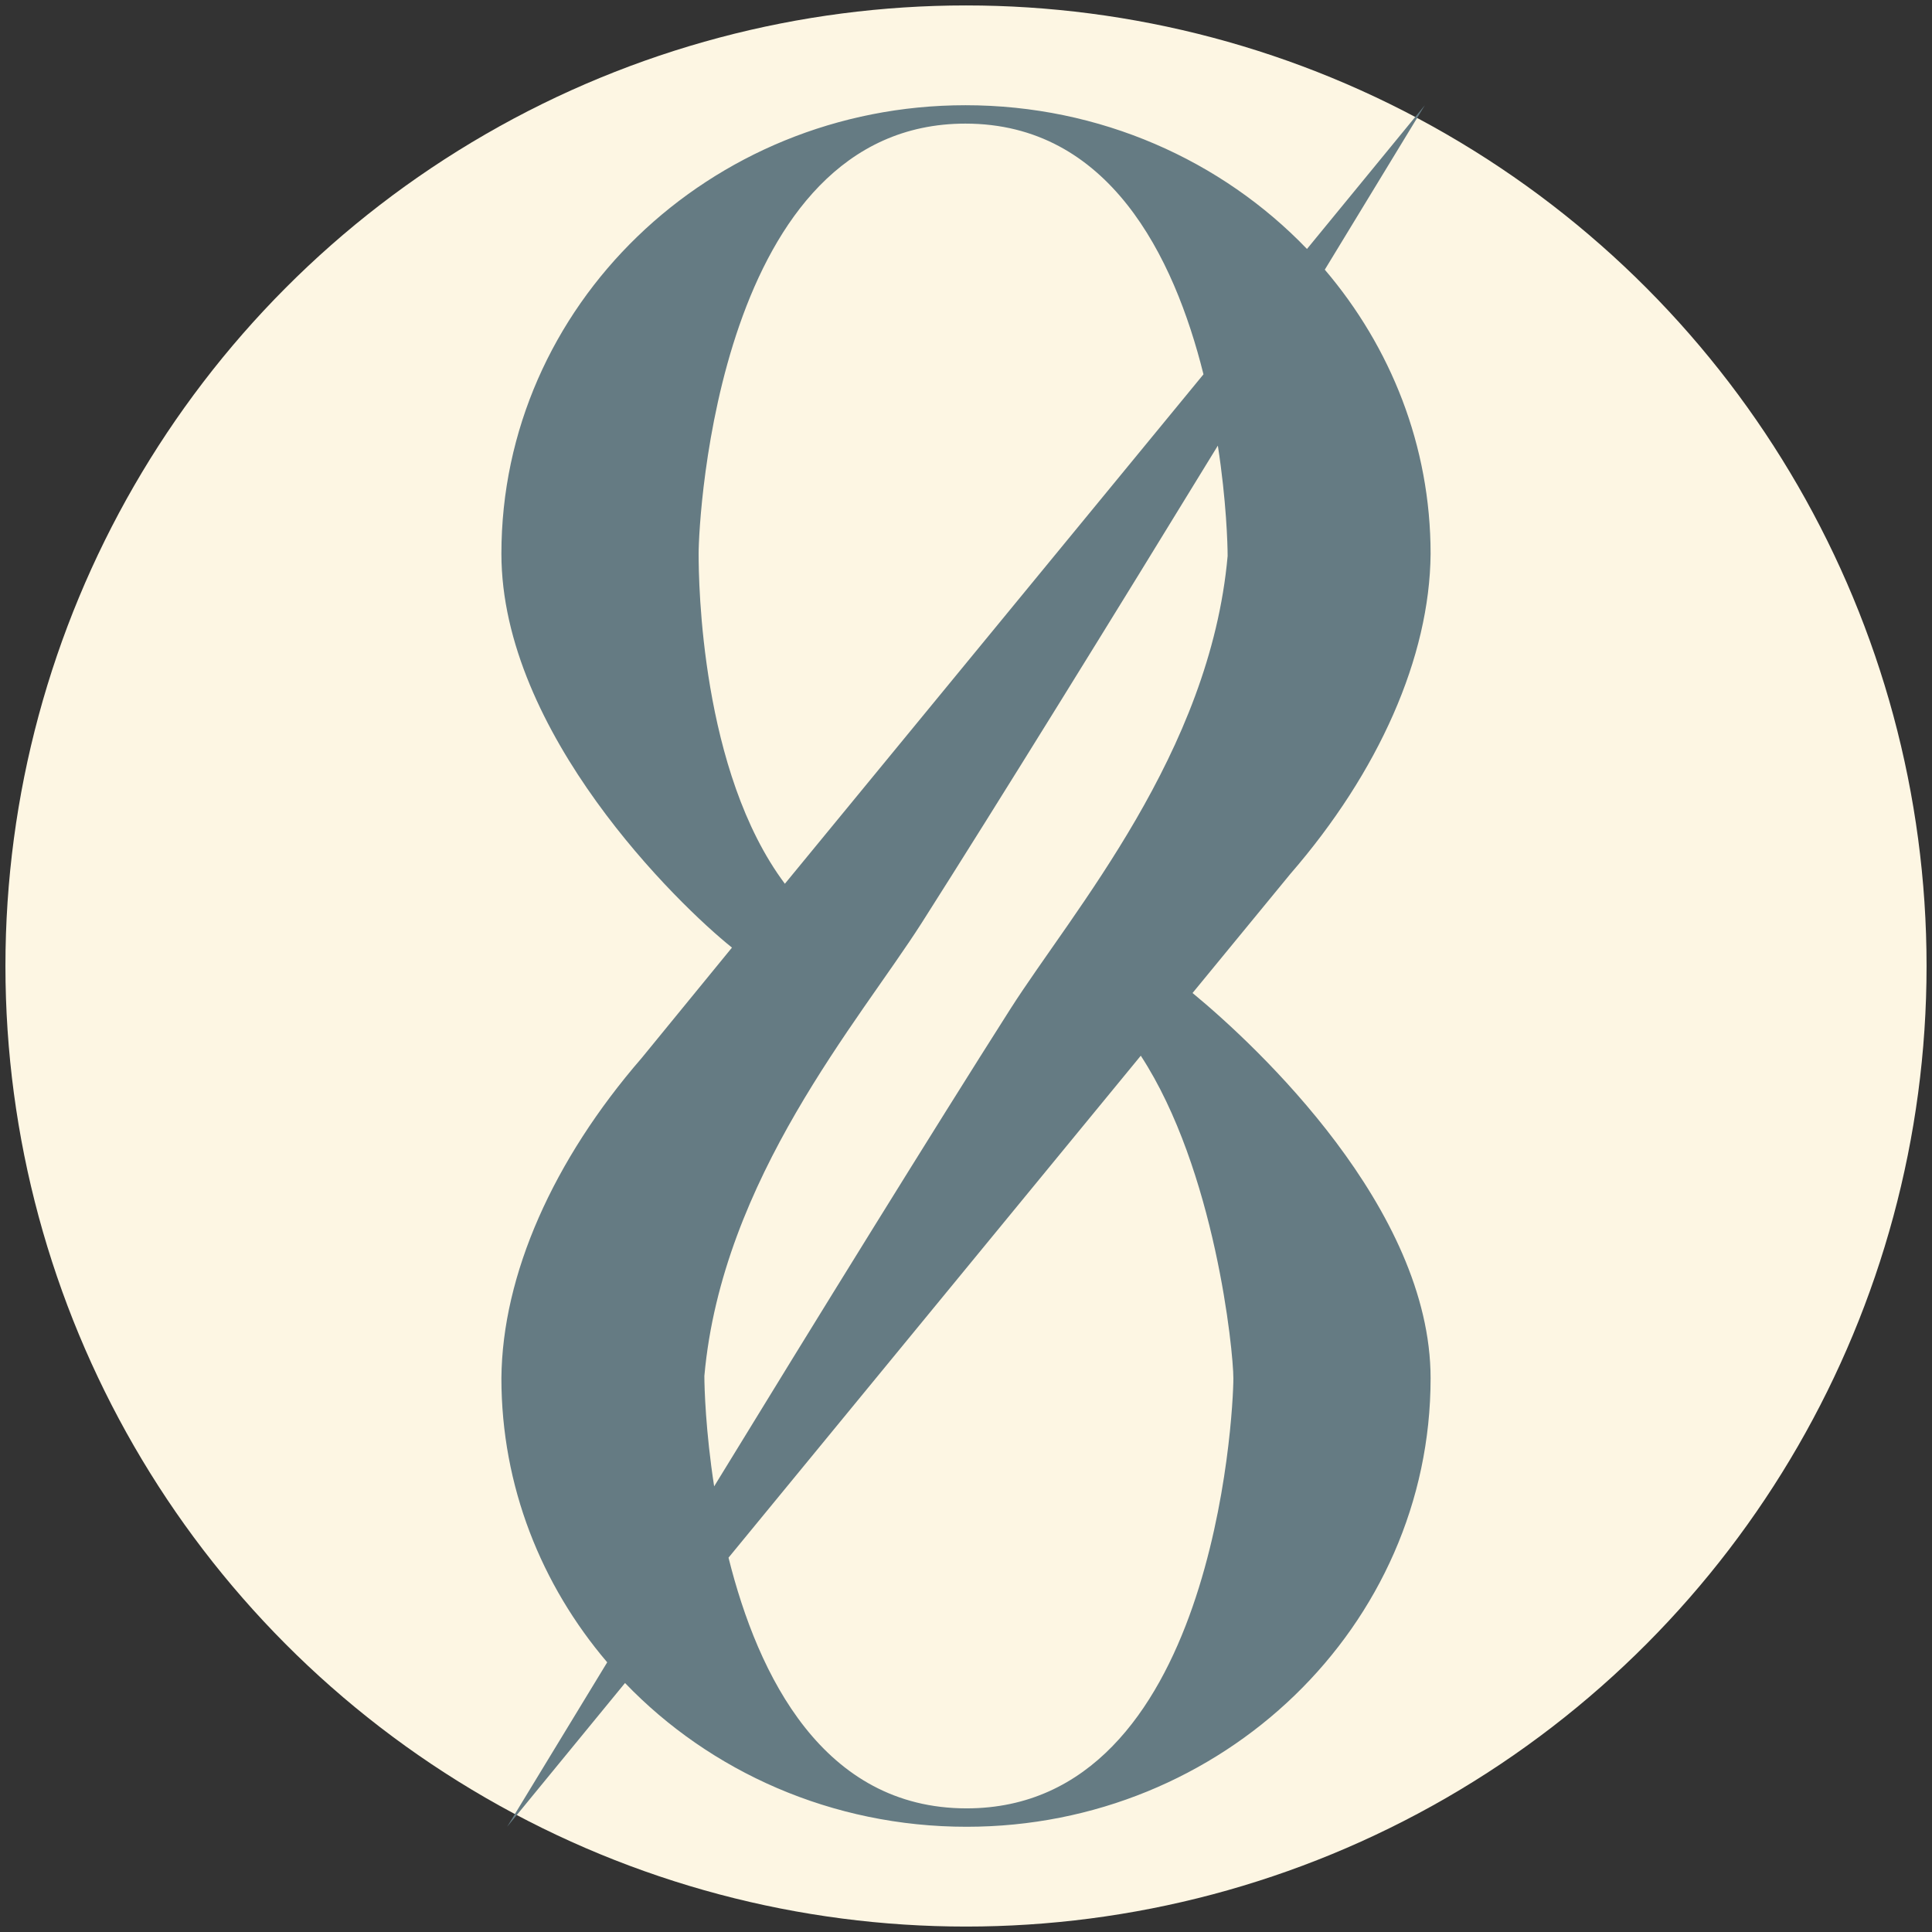 <?xml version="1.0" encoding="UTF-8"?>
<svg version="1.1" viewBox="0 0 112 112" xmlns="http://www.w3.org/2000/svg" xmlns:cc="http://creativecommons.org/ns#" xmlns:dc="http://purl.org/dc/elements/1.1/" xmlns:rdf="http://www.w3.org/1999/02/22-rdf-syntax-ns#" xmlns:xlink="http://www.w3.org/1999/xlink">
<rect x="0" y="0" width="112" height="112" fill="#333333" stroke="none"/>
<circle cx="56" cy="56" r="55.685" fill="#fdf6e3"/>
<path d="m55.967 6.1c-14.857 0-26.9 11.646-26.9 26 0 10.387 10.245 20.339 13.366 22.833l-5.233 6.4c-5.127 5.913-8.085 12.576-8.133 18.567 0 6.253 2.313 11.982 6.133 16.466-2.17 3.57-5.8 9.534-5.8 9.534l6.833-8.334c4.928 5.132 11.994 8.334 19.8 8.334 14.857 0 26.9-11.647 26.9-26 0-9.83-10.032-19.228-13.8-22.334l5.667-6.9c5.127-5.913 8.085-12.576 8.133-18.566 0-6.254-2.313-11.983-6.133-16.467 2.17-3.57 5.8-9.533 5.8-9.533l-6.833 8.333c-4.928-5.132-11.994-8.333-19.8-8.333zm0 1.066c8.294 0 12.084 7.653 13.8 14.534l-24.267 29.533c-4.871-6.507-5-17.477-5-19.133 0-2.08 1.15-24.934 15.467-24.934zm14.633 18.667c0.495 3.197 0.567 5.736 0.567 6.4-1.021 11.422-8.962 20.563-12.6 26.267-4.402 6.917-11.225 17.953-17.167 27.666-0.495-3.197-0.567-5.735-0.567-6.4 1.021-11.422 8.962-20.563 12.6-26.266 4.402-6.917 11.225-17.954 17.167-27.667zm-4.467 35.367c4.317 6.62 5.367 17.122 5.367 18.7 0 2.079-1.15 24.933-15.467 24.933-8.294 0-12.084-7.652-13.8-14.533z" fill="#657b83" font-weight="400" overflow="visible" style="text-decoration-line:none;text-indent:0;text-transform:none"/>
</svg>
